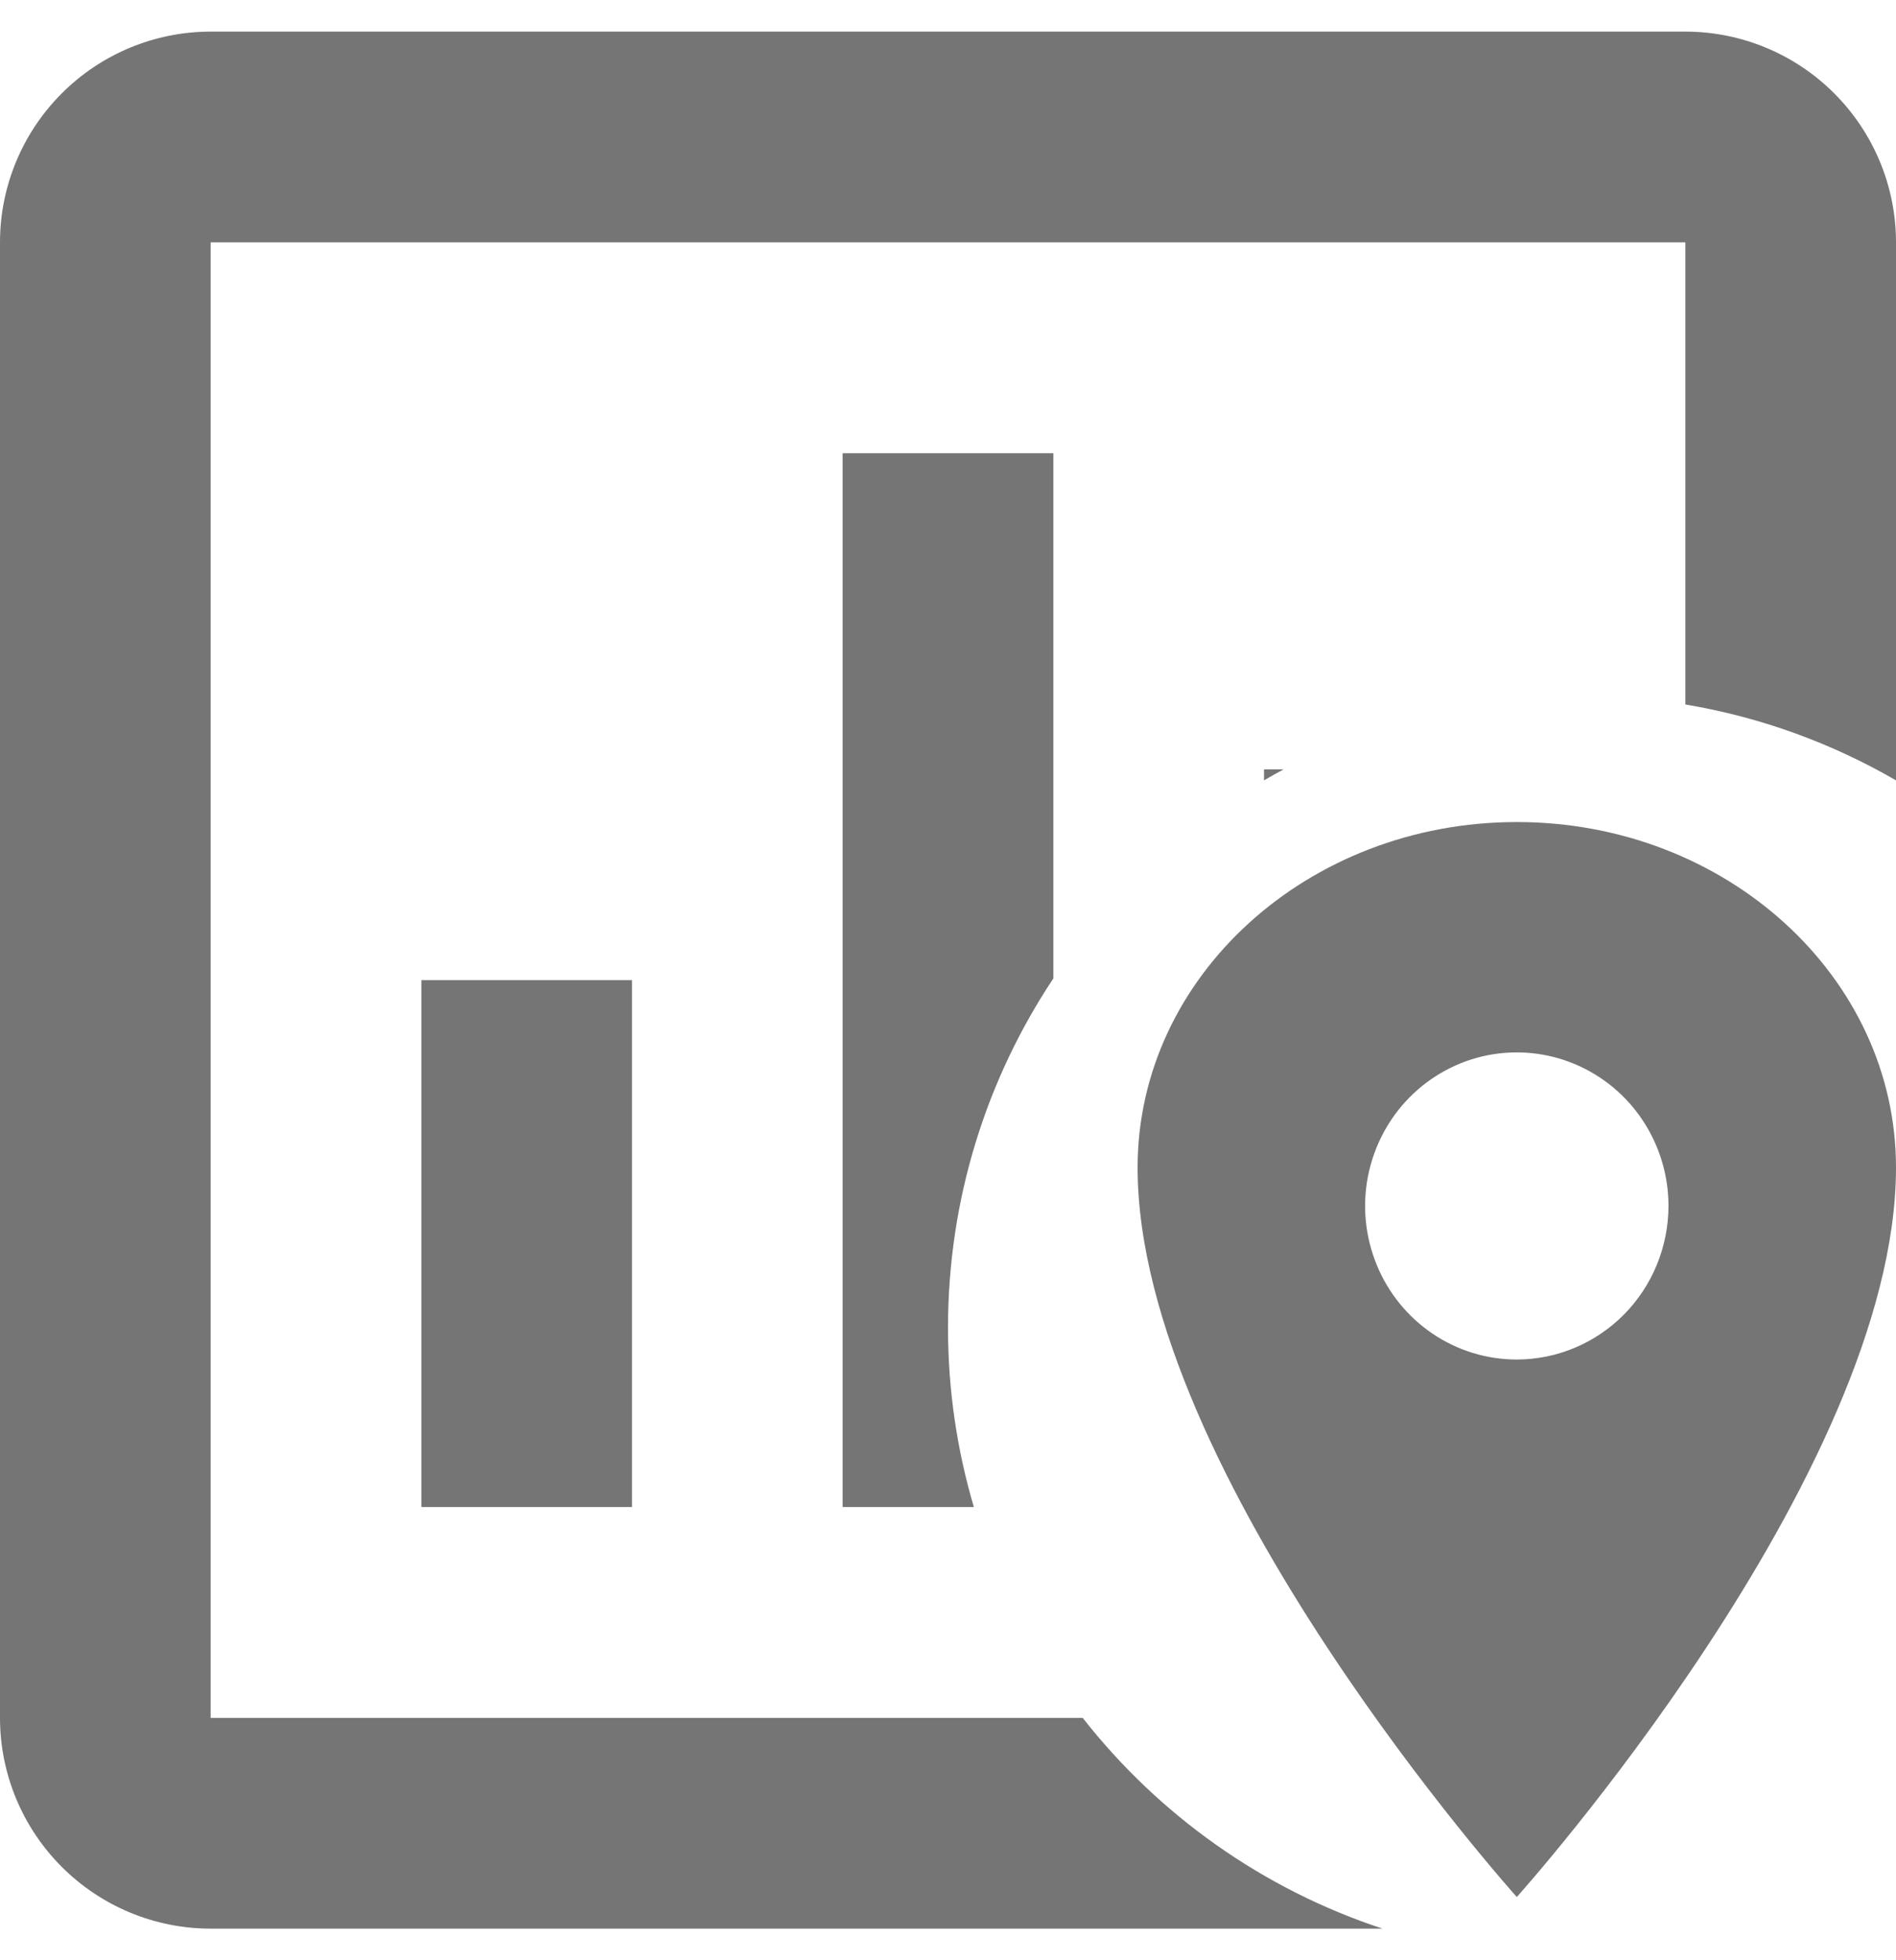 <svg width="30" height="31" viewBox="0 0 30 31" fill="none" xmlns="http://www.w3.org/2000/svg">
<path d="M26.667 0.5C27.551 0.5 28.398 0.852 29.023 1.477C29.648 2.102 30 2.949 30 3.833V12.341C28.988 11.755 27.864 11.341 26.667 11.141V3.833H3.333V27.167H17.131C18.336 28.703 19.98 29.877 21.876 30.5H3.333C2.449 30.5 1.602 30.148 0.977 29.523C0.352 28.898 8.63654e-05 28.051 0 27.167V3.833C8.6176e-05 2.949 0.352 2.102 0.977 1.477C1.602 0.852 2.449 0.5 3.333 0.5H26.667ZM10 23.833H6.667V15.5H10V23.833ZM16.667 15.473C15.614 17.056 15 18.956 15 21C15 21.984 15.144 22.935 15.409 23.833H13.333V7.167H16.667V15.473ZM20.311 12.167C20.206 12.223 20.103 12.281 20 12.341V12.167H20.311Z" fill="#757575"/>
<path d="M24 13C20.688 13 18 15.448 18 18.464C18 23.321 24 30 24 30C24 30 30 23.321 30 18.464C30 15.448 27.312 13 24 13ZM24 21.5C23.525 21.5 23.061 21.358 22.667 21.091C22.272 20.824 21.964 20.445 21.783 20.001C21.601 19.557 21.553 19.069 21.646 18.598C21.739 18.127 21.967 17.694 22.303 17.354C22.639 17.015 23.066 16.783 23.532 16.689C23.997 16.596 24.48 16.644 24.918 16.828C25.357 17.012 25.732 17.323 25.995 17.722C26.259 18.122 26.4 18.591 26.4 19.071C26.399 19.715 26.146 20.333 25.696 20.788C25.246 21.243 24.636 21.499 24 21.5Z" fill="#757575"/>
</svg>
